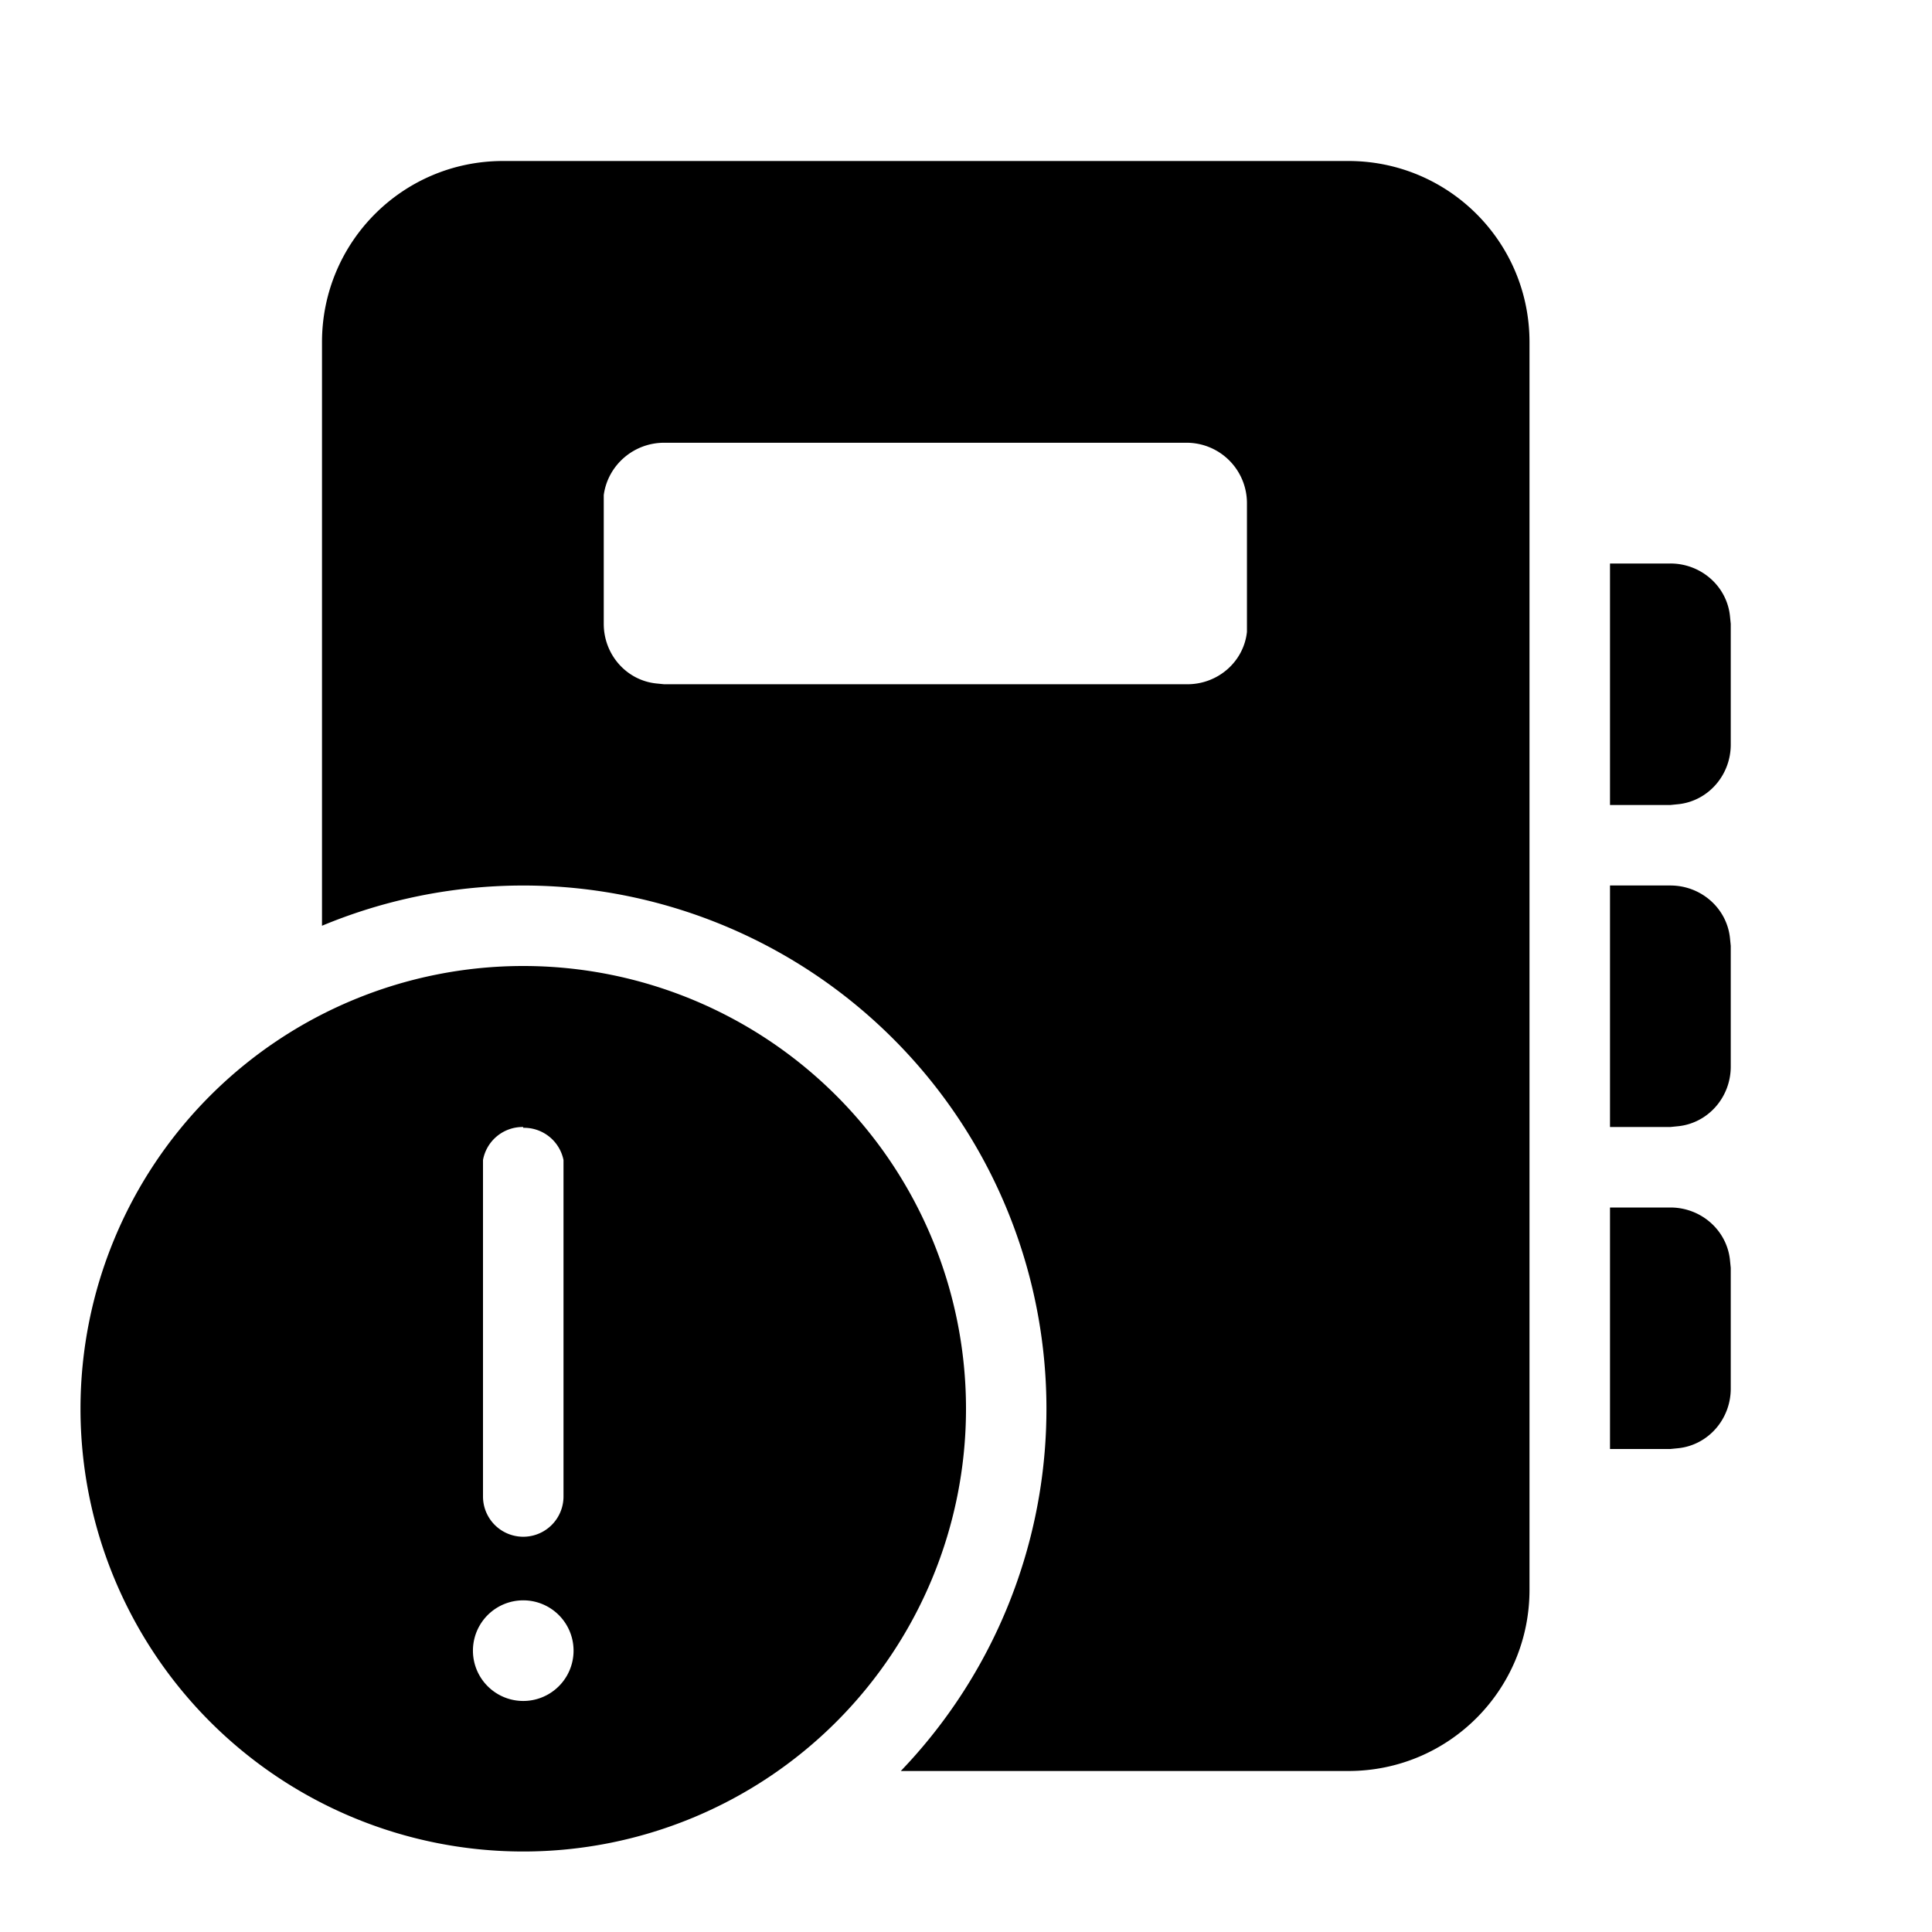 <svg width="24" height="24" viewBox="0 0 24 24" xmlns="http://www.w3.org/2000/svg"><path d="M6.5 12a5.5 5.5 0 110 11 5.5 5.5 0 010-11zM16.75 2C17.99 2 19 3 19 4.25v15.5c0 1.24-1 2.25-2.25 2.25h-5.56A6.5 6.5 0 004 11.5V4.25C4 3.01 5 2 6.25 2h10.5zM6.5 19.88a.62.62 0 100 1.25.62.62 0 000-1.25zm0-5.88a.5.5 0 00-.5.41v4.18a.5.5 0 001 0v-4.18a.5.5 0 00-.5-.4zm14.25 1c.38 0 .7.28.74.65l.01.1v1.5c0 .38-.28.7-.65.74l-.1.01H20v-3h.75zm0-4c.38 0 .7.28.74.65l.01.1v1.5c0 .38-.28.7-.65.74l-.1.01H20v-3h.75zm0-4c.38 0 .7.28.74.65l.01.1v1.5c0 .38-.28.7-.65.74l-.1.01H20V7h.75zm-6-1.5h-6.5c-.38 0-.7.28-.75.65v1.6c0 .38.28.7.65.74l.1.01h6.5c.38 0 .7-.28.74-.65v-1.6a.75.75 0 00-.74-.75z"/></svg>